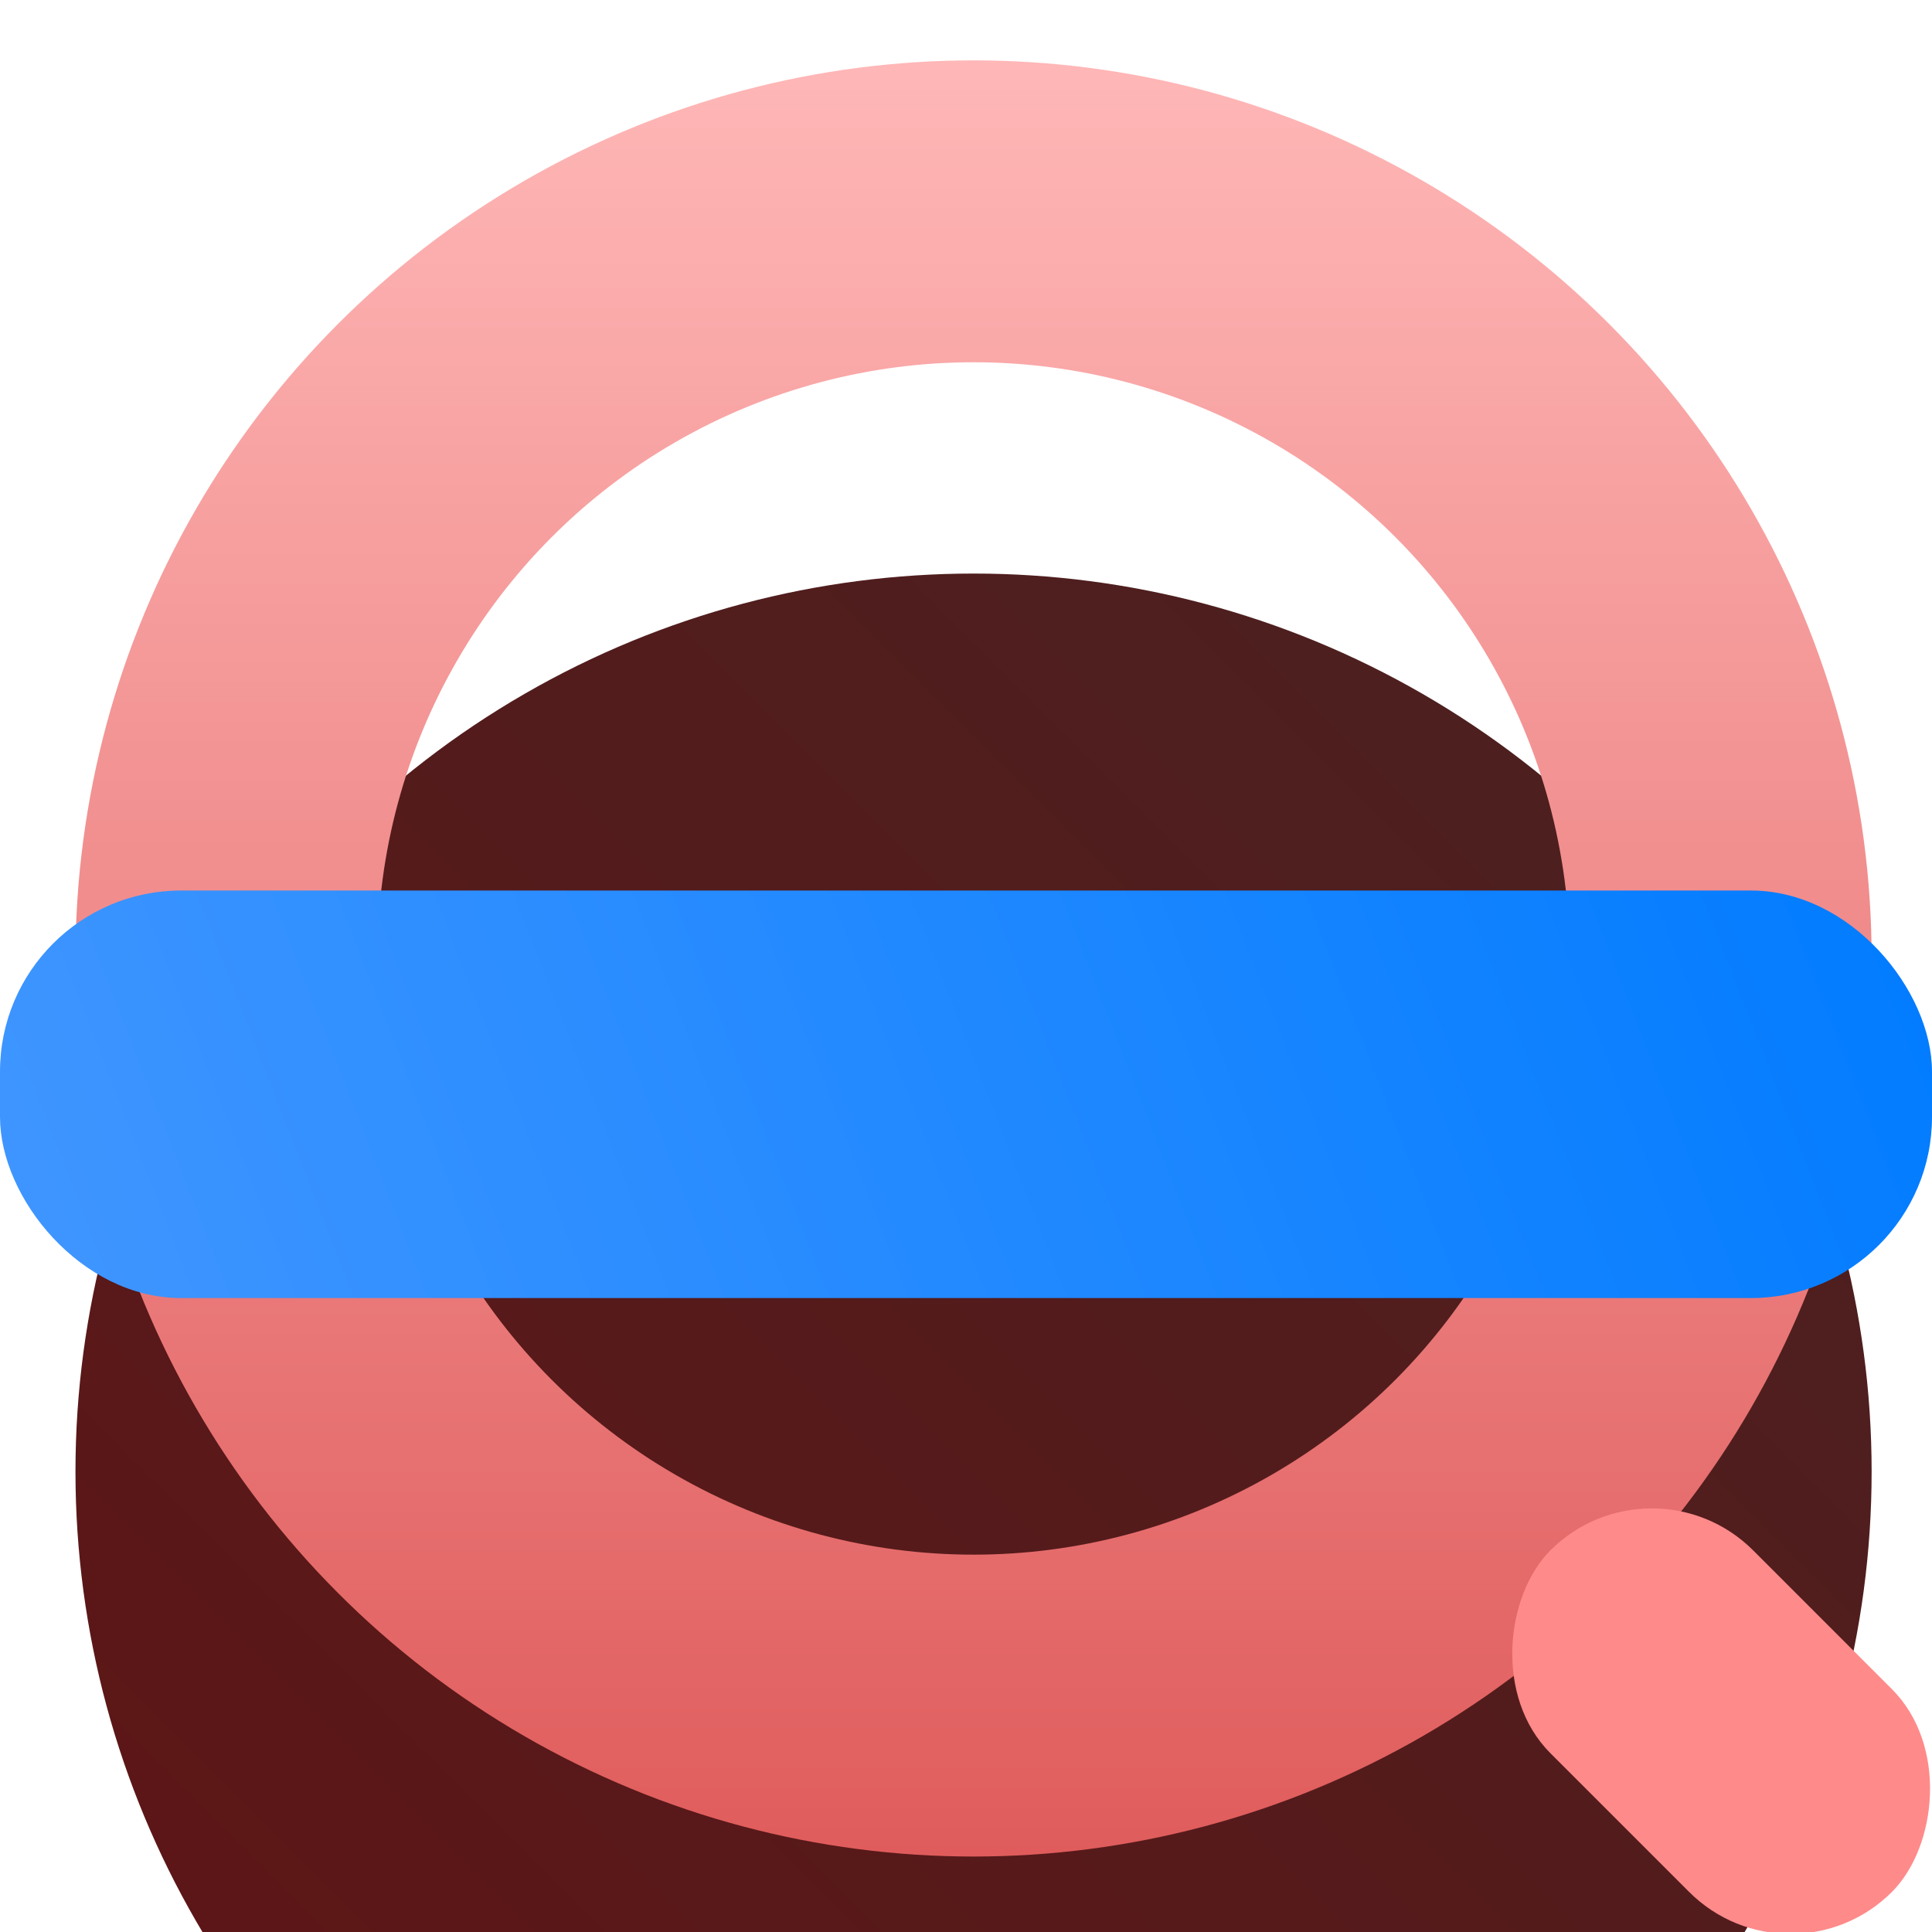 <svg width="128" height="128" viewBox="0 0 128 128" fill="none" xmlns="http://www.w3.org/2000/svg">
<g clip-path="url(#clip0_37_2)">
<g filter="url(#filter0_i_37_2)">
<circle cx="64.5" cy="63.5" r="59.5" fill="url(#paint0_linear_37_2)"/>
</g>
<circle cx="64.5" cy="63.5" r="49.5" stroke="url(#paint1_linear_37_2)" stroke-width="20"/>
<rect x="109.435" y="96" width="32" height="19" rx="9.5" transform="rotate(45 109.435 96)" fill="#FF8A8A"/>
<g filter="url(#filter1_di_37_2)">
<rect y="51" width="128" height="27" rx="12" fill="url(#paint2_linear_37_2)"/>
</g>
</g>
<defs>
<filter id="filter0_i_37_2" x="5" y="4" width="119" height="123" filterUnits="userSpaceOnUse" color-interpolation-filters="sRGB">
<feFlood flood-opacity="0" result="BackgroundImageFix"/>
<feBlend mode="normal" in="SourceGraphic" in2="BackgroundImageFix" result="shape"/>
<feColorMatrix in="SourceAlpha" type="matrix" values="0 0 0 0 0 0 0 0 0 0 0 0 0 0 0 0 0 0 127 0" result="hardAlpha"/>
<feOffset dy="34"/>
<feGaussianBlur stdDeviation="2"/>
<feComposite in2="hardAlpha" operator="arithmetic" k2="-1" k3="1"/>
<feColorMatrix type="matrix" values="0 0 0 0 0 0 0 0 0 0 0 0 0 0 0 0 0 0 0.57 0"/>
<feBlend mode="normal" in2="shape" result="effect1_innerShadow_37_2"/>
</filter>
<filter id="filter1_di_37_2" x="-4" y="51" width="136" height="35" filterUnits="userSpaceOnUse" color-interpolation-filters="sRGB">
<feFlood flood-opacity="0" result="BackgroundImageFix"/>
<feColorMatrix in="SourceAlpha" type="matrix" values="0 0 0 0 0 0 0 0 0 0 0 0 0 0 0 0 0 0 127 0" result="hardAlpha"/>
<feOffset dy="4"/>
<feGaussianBlur stdDeviation="2"/>
<feComposite in2="hardAlpha" operator="out"/>
<feColorMatrix type="matrix" values="0 0 0 0 0 0 0 0 0 0 0 0 0 0 0 0 0 0 0.57 0"/>
<feBlend mode="normal" in2="BackgroundImageFix" result="effect1_dropShadow_37_2"/>
<feBlend mode="normal" in="SourceGraphic" in2="effect1_dropShadow_37_2" result="shape"/>
<feColorMatrix in="SourceAlpha" type="matrix" values="0 0 0 0 0 0 0 0 0 0 0 0 0 0 0 0 0 0 127 0" result="hardAlpha"/>
<feOffset dy="4"/>
<feGaussianBlur stdDeviation="9.5"/>
<feComposite in2="hardAlpha" operator="arithmetic" k2="-1" k3="1"/>
<feColorMatrix type="matrix" values="0 0 0 0 1 0 0 0 0 1 0 0 0 0 1 0 0 0 0.25 0"/>
<feBlend mode="normal" in2="shape" result="effect2_innerShadow_37_2"/>
</filter>
<linearGradient id="paint0_linear_37_2" x1="124" y1="4" x2="5" y2="123" gradientUnits="userSpaceOnUse">
<stop stop-color="#4A2121"/>
<stop offset="1" stop-color="#601415"/>
</linearGradient>
<linearGradient id="paint1_linear_37_2" x1="64.5" y1="4" x2="64.5" y2="123" gradientUnits="userSpaceOnUse">
<stop stop-color="#FFB7B7"/>
<stop offset="1" stop-color="#E05C5C"/>
</linearGradient>
<linearGradient id="paint2_linear_37_2" x1="-4.333" y1="80.73" x2="118.669" y2="32.85" gradientUnits="userSpaceOnUse">
<stop stop-color="#4397FF"/>
<stop offset="1" stop-color="#027CFF"/>
</linearGradient>
<clipPath id="clip0_37_2">
<rect width="128" height="128" fill="white"/>
</clipPath>
</defs>
</svg>
